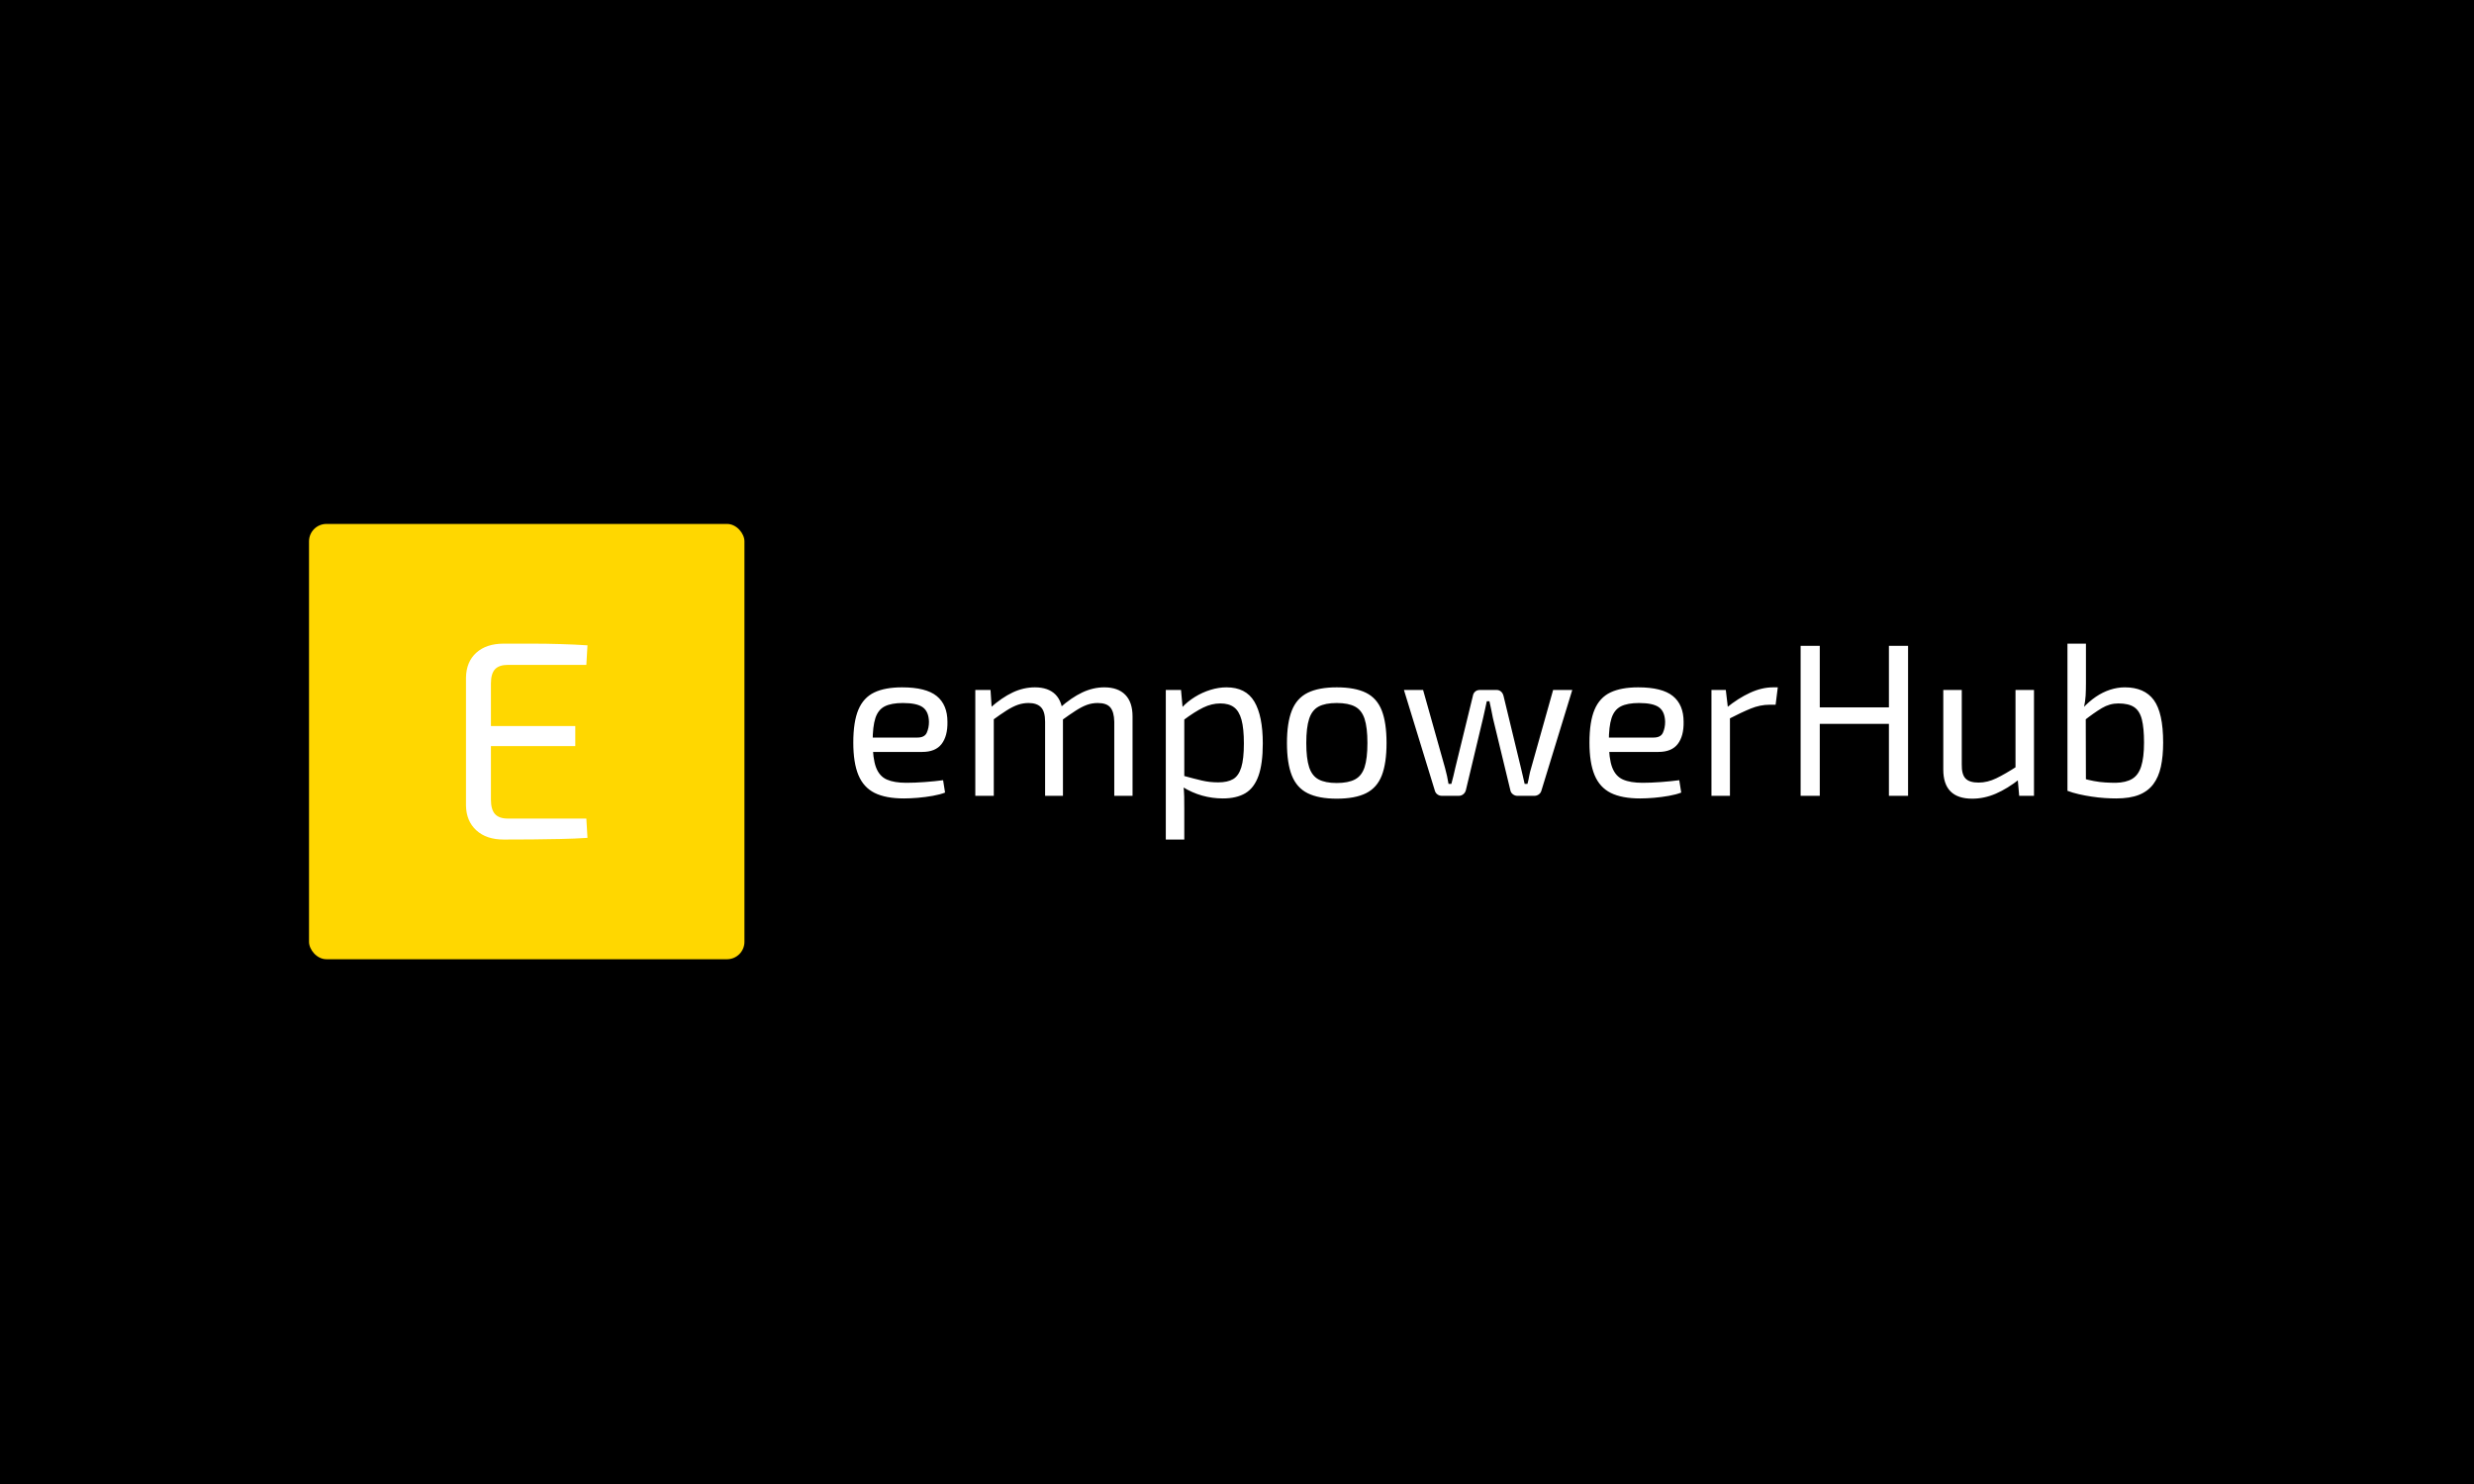 <svg xmlns="http://www.w3.org/2000/svg" version="1.1" xmlns:xlink="http://www.w3.org/1999/xlink" xmlns:svgjs="http://svgjs.dev/svgjs" width="100%" height="100%" viewBox="0 0 1000 600"><rect width="1000" height="600" x="0" y="0" fill="#000000"/><g><rect width="333.333" height="333.333" rx="13.333" ry="13.333" y="258.789" fill="gold" transform="matrix(0.528,0,0,0.528,0,75.193)" x="236.567"/>
<path d="M385.575 350.456L385.575 350.456Q396.414 350.456 407.344 350.456Q418.303 350.456 429.022 350.787Q439.77 351.088 449.736 351.751L449.736 351.751L448.863 366.715L388.827 366.715Q382.113 366.715 378.952 370.057Q375.82
 373.429 375.82 381.016L375.82 381.016L375.82 469.896Q375.82 477.483 378.952 480.946Q382.113 484.408 388.827 484.408L388.827 484.408L448.863 484.408L449.736 499.161Q439.77 499.824 429.022 500.035Q418.303 500.245 
 407.344 500.366Q396.414 500.456 385.575 500.456L385.575 500.456Q372.358 500.456 364.65 493.411Q356.942 486.365 356.732 474.442L356.732 474.442L356.732 376.47Q356.942 364.336 364.65 357.381Q372.358 350.456 385.575 350.456ZM360.646
  428.919L360.646 413.533L440.403 413.533L440.403 428.919L360.646 428.919Z " fill="#ffff" transform="matrix(0.528,0,0,0.528,0,75.193)"/>
  <path d="M690.532 383.915L690.532 383.915Q708.845 383.915 717.077 390.575Q725.309 397.234 725.309 410.391L725.309 410.391Q725.494 421.213 720.823 427.294Q716.152 433.376 706.001 433.376L706.001 433.376L658.714 433.376L658.714 422.369L702.348 
  422.369Q707.828 422.369 709.493 418.623Q711.157 414.877 711.157 410.391L711.157 410.391Q710.996 402.576 706.51 399.246Q702.001 395.916 691.179 395.916L691.179 395.916Q682.369 395.916 677.282 398.483Q672.218 401.073 670.137 407.478Q668.056
   413.883 668.056 425.375L668.056 425.375Q668.056 438.37 670.623 445.192Q673.212 452.013 678.878 454.51Q684.52 457.008 693.861 457.008L693.861 457.008Q700.336 457.008 708.082 456.43Q715.828 455.851 721.979 455.019L721.979 455.019L723.482
    464.5Q719.667 466.003 714.071 466.997Q708.498 467.991 702.602 468.5Q696.682 468.985 692.011 468.985L692.011 468.985Q678.045 468.985 669.536 464.754Q661.05 460.499 657.142 451.088Q653.234 441.7 653.234 426.208L653.234 426.208Q653.234
     410.229 657.142 400.98Q661.05 391.754 669.305 387.823Q677.536 383.915 690.532 383.915ZM845.364 383.915L845.364 383.915Q855.839 383.915 861.412 389.58Q867.008 395.246 867.008 406.229L867.008 406.229L867.008 466.997L853.018 466.997L853.018 410.229Q852.856
      402.738 850.012 399.315Q847.191 395.916 840.37 395.916L840.37 395.916Q836.023 395.916 832.115 397.327Q828.207 398.737 823.536 401.743Q818.888 404.726 812.229 409.559L812.229 409.559L811.396 399.57Q820.206 391.754 828.531 387.823Q836.855 383.915 845.364
       383.915ZM746.628 385.927L758.282 385.927L759.277 401.396L760.78 403.894L760.78 466.997L746.628 466.997L746.628 385.927ZM792.25 383.915L792.25 383.915Q802.563 383.915 808.067 389.488Q813.547 395.084 813.732 406.229L813.732 406.229L813.732 466.997L800.066
        466.997L800.066 410.229Q800.066 402.391 796.898 399.153Q793.753 395.916 787.418 395.916L787.418 395.916Q783.255 395.916 779.348 397.234Q775.44 398.575 770.676 401.558Q765.936 404.564 759.115 409.559L759.115 409.559L758.121 399.57Q766.931 391.754
         775.255 387.823Q783.579 383.915 792.25 383.915ZM938.921 383.915L938.921 383.915Q953.743 383.915 960.24 394.829Q966.715 405.72 966.715 426.878L966.715 426.878Q966.715 442.533 963.385 451.759Q960.055 461.008 953.326 465.008Q946.574 468.985 936.1 468.985L936.1 
         468.985Q928.099 468.985 920.353 466.835Q912.606 464.661 905.3 460.175L905.3 460.175L906.132 451.689Q913.948 453.84 919.937 455.25Q925.925 456.684 932.585 456.684L932.585 456.684Q939.753 456.684 944.008 454.187Q948.239 451.689 950.251 445.192Q952.24
          438.694 952.24 426.878L952.24 426.878Q952.24 415.386 950.413 408.726Q948.586 402.067 944.655 399.153Q940.747 396.24 934.25 396.24L934.25 396.24Q927.59 396.24 921.116 399.408Q914.618 402.576 905.947 409.05L905.947 409.05L904.629 399.57Q909.115
           394.737 914.78 391.245Q920.445 387.754 926.688 385.835Q932.932 383.915 938.921 383.915ZM892.466 385.927L904.12 385.927L905.623 402.738L906.618 404.888L906.618 456.846L905.947 458.834Q906.456 463.505 906.548 467.829Q906.618 472.153 906.618 476.986L906.618
            476.986L906.618 500.456L892.466 500.456L892.466 385.927ZM1023.32 383.915L1023.32 383.915Q1037.31 383.915 1045.727 388.077Q1054.12 392.24 1057.797 401.651Q1061.45 411.062 1061.45 426.531L1061.45 426.531Q1061.45 442.024 1057.797 451.435Q1054.12 460.846
             1045.727 465.008Q1037.31 469.17 1023.32 469.17L1023.32 469.17Q1009.516 
469.17 1001.099 465.008Q992.705 460.846 988.959 451.435Q985.213 442.024 985.213 426.531L985.213 426.531Q985.213 411.062 988.959 401.651Q992.705 392.24 1001.099 388.077Q1009.516 383.915 1023.32 383.915ZM1023.32 395.916L1023.32 395.916Q1014.51 395.916 1009.423
 398.645Q1004.359 401.396 1002.186 408.056Q1000.012 414.715 1000.012 426.531L1000.012 426.531Q1000.012 438.37 1002.186 445.03Q1004.359 451.689 1009.423 454.418Q1014.51 457.169 1023.32 457.169L1023.32 457.169Q1032.153 457.169 1037.31 454.418Q1042.466 451.689 1044.64
  445.03Q1046.813 438.37 1046.813 426.531L1046.813 426.531Q1046.813 414.715 1044.64 408.056Q1042.466 401.396 1037.31 398.645Q1032.153 395.916 1023.32 395.916ZM1188.975 385.927L1203.635 385.927L1180.003 462.997Q1179.494 464.823 1177.991 465.91Q1176.488 466.997 1174.499
   466.997L1174.499 466.997L1161.689 466.997Q1159.678 466.997 1158.105 465.748Q1156.51 464.5 1156.186 462.511L1156.186 462.511L1142.867 407.385Q1142.196 404.241 1141.618 401.073Q1141.04 397.905 1140.208 394.575L1140.208 394.575L1138.196 394.575Q1137.549 397.905 1136.786
    401.073Q1136.046 404.241 1135.375 407.385L1135.375 407.385L1122.218 462.511Q1121.732 464.5 1120.229 465.748Q1118.726 466.997 1116.553 466.997L1116.553 466.997L1103.904 466.997Q1101.916 466.997 1100.413 465.91Q1098.91 464.823 1098.424 462.997L1098.424 462.997L1074.769
     385.927L1089.429 385.927L1106.24 445.677Q1107.072 448.683 1107.743 451.759Q1108.413 454.834 1108.899 457.84L1108.899 457.84L1111.073 457.84Q1111.905 454.834 1112.645 451.759Q1113.408 448.683 1114.055 445.677L1114.055 445.677L1127.559 390.413Q1127.883 388.424 
     1129.294 387.176Q1130.704 385.927 1132.878 385.927L1132.878 385.927L1145.688 385.927Q1147.7 385.927 1149.11 387.176Q1150.521 388.424 1151.029 390.575L1151.029 390.575L1164.348 445.677Q1165.019 448.683 1165.759 451.689Q1166.499 454.672 1167.169 457.84L1167.169
      457.84L1169.343 457.84Q1170.175 454.672 1170.661 451.759Q1171.17 448.845 1172.164 445.677L1172.164 445.677L1188.975 385.927ZM1254.089 383.915L1254.089 383.915Q1272.403 383.915 1280.635 390.575Q1288.867 397.234 1288.867 410.391L1288.867 410.391Q1289.052 421.213 1284.381
       427.294Q1279.71 433.376 1269.559 433.376L1269.559 433.376L1222.272 433.376L1222.272 422.369L1265.905 422.369Q1271.386 422.369 1273.05 418.623Q1274.715 414.877 1274.715 410.391L1274.715 410.391Q1274.553 402.576 1270.067 399.246Q1265.558 395.916 1254.737 395.916L1254.737
        395.916Q1245.927 395.916 1240.84 398.483Q1235.776 401.073 1233.695 407.478Q1231.614 413.883 1231.614 425.375L1231.614 425.375Q1231.614 438.37 1234.18 445.192Q1236.77 452.013 1242.435 454.51Q1248.077 457.008 1257.419 457.008L1257.419 457.008Q1263.894 457.008 1271.64
         456.43Q1279.386 455.851 1285.537 455.019L1285.537 455.019L1287.04 464.5Q1283.225 466.003 1277.629 466.997Q1272.056 467.991 1266.16 468.5Q1260.24 468.985 1255.569 468.985L1255.569 468.985Q1241.603 468.985 1233.094 464.754Q1224.607 460.499 1220.7 451.088Q1216.792 441.7
          1216.792 426.208L1216.792 426.208Q1216.792 410.229 1220.7 400.98Q1224.607 391.754 1232.862 387.823Q1241.094 383.915 1254.089 383.915ZM1310.186 385.927L1321.17 385.927L1322.996 401.396L1324.338 403.894L1324.338 466.997L1310.186 466.997L1310.186 385.927ZM1357.311 383.915L1360.965 
          383.915L1359.3 397.234L1354.629 397.234Q1347.484 397.234 1340.316 400.148Q1333.171 403.061 1322.835 408.403L1322.835 408.403L1321.678 399.57Q1330.673 392.24 1339.738 388.077Q1348.802 383.915 1357.311 383.915L1357.311 383.915ZM1378.446 352.121L1393.106 352.121L1393.106
           466.997L1378.446 466.997L1378.446 352.121ZM1391.765 399.246L1447.862 399.246L1447.862 411.894L1391.765 411.894L1391.765 399.246ZM1446.035 352.121L1460.695 352.121L1460.695 466.997L1446.035 466.997L1446.035 352.121ZM1487.656 385.927L1501.808 385.927L1501.808 442.856Q1501.646
            450.51 1504.652 453.678Q1507.635 456.846 1514.641 456.846L1514.641 456.846Q1521.463 456.846 1528.191 453.585Q1534.943 450.348 1544.424 444.197L1544.424 444.197L1546.274 454.002Q1536.77 461.494 1527.868 465.332Q1518.965 469.17 1509.808 469.17L1509.808 469.17Q1487.656 
            469.17 1487.656 446.857L1487.656 446.857L1487.656 385.927ZM1542.944 385.927L1557.095 385.927L1557.095 466.997L1545.765 466.997L1544.424 451.689L1542.944 449.192L1542.944 385.927ZM1626.673 383.915L1626.673 383.915Q1641.657 383.915 1648.825 393.65Q1655.97 403.408 1655.97 
            426.208L1655.97 426.208Q1655.97 436.705 1654.236 444.683Q1652.478 452.684 1648.409 458.094Q1644.316 463.505 1637.425 466.257Q1630.511 468.985 1620.013 468.985L1620.013 468.985Q1615.851 468.985 1611.019 468.662Q1606.209 468.338 1601.214 467.575Q1596.22 466.835 1591.456 
            465.748Q1586.716 464.661 1582.716 463.158L1582.716 463.158L1594.046 453.516Q1598.532 454.834 1602.949 455.666Q1607.365 456.499 1611.62 456.753Q1615.851 457.008 1619.69 457.008L1619.69 457.008Q1627.505 456.846 1632.246 454.002Q1637.009 451.181 1639.159 444.429Q1641.333
             437.7 1641.333 426.208L1641.333 426.208Q1641.333 415.062 1639.668 408.472Q1638.003 401.905 1633.749 399.061Q1629.517 396.24 1621.678 396.24L1621.678 396.24Q1615.019 396.24 1609.03 399.824Q1603.041 403.408 1595.202 409.559L1595.202 409.559L1594.208 400.078Q1599.203
              394.737 1604.452 391.153Q1609.701 387.592 1615.366 385.742Q1621.008 383.915 1626.673 383.915ZM1582.716 350.456L1596.867 350.456L1596.867 380.747Q1596.867 385.927 1596.636 390.251Q1596.382 394.575 1595.387 399.061L1595.387 399.061L1596.705 401.396L1596.867 463.829L1582.716 
              463.158L1582.716 350.456Z " fill="#ffff" transform="matrix(0.528,0,0,0.528,0,75.193)"/></g></svg>
